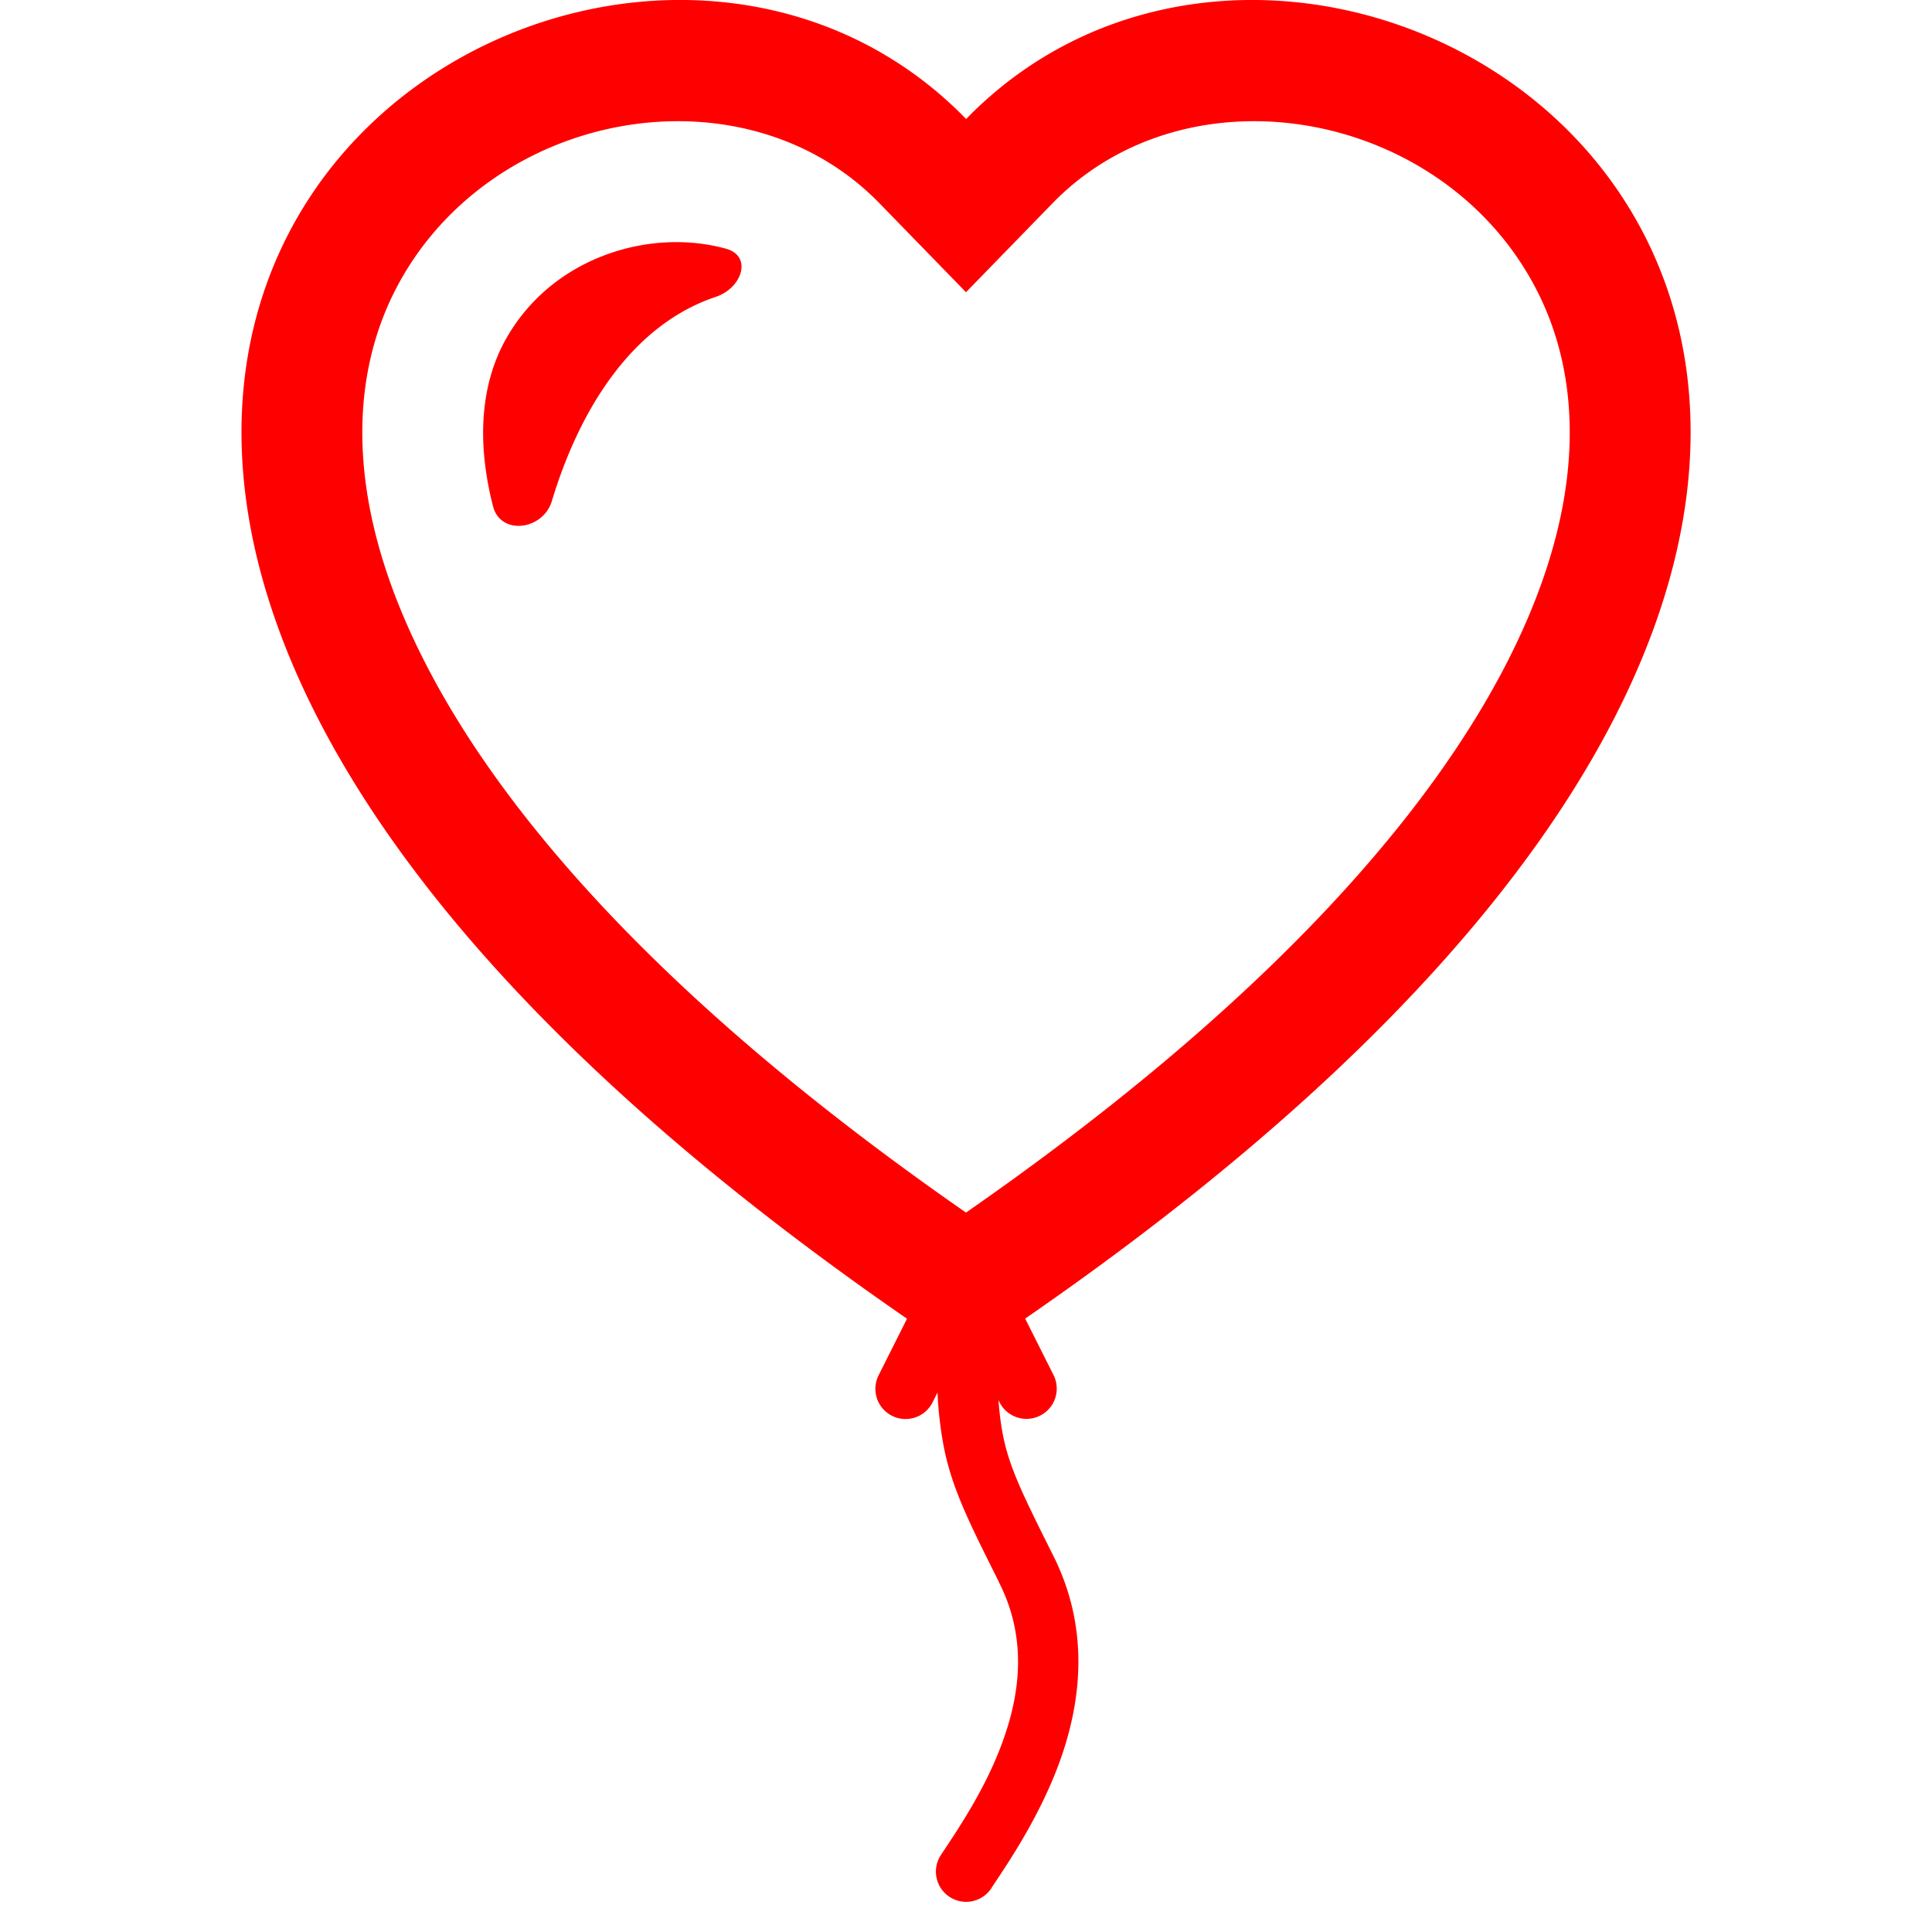<svg xmlns="http://www.w3.org/2000/svg" width="60" height="60" fill="currentColor" class="bi bi-balloon-heart" viewBox="0 0 16 16" color="red">
  <path fill-rule="evenodd" d="m8 2.42-.717-.737c-1.13-1.161-3.243-.777-4.01.72-.35.685-.451 1.707.236 3.062C4.16 6.753 5.52 8.32 8 10.042c2.479-1.723 3.839-3.29 4.491-4.577.687-1.355.587-2.377.236-3.061-.767-1.498-2.88-1.882-4.01-.721L8 2.42Zm-.49 8.5c-10.78-7.44-3-13.155.359-10.063.045.041.089.084.132.129.043-.045.087-.088.132-.129 3.36-3.092 11.137 2.624.357 10.063l.235.468a.25.25 0 1 1-.448.224l-.008-.017c.008.11.02.202.037.29.054.27.161.488.419 1.003.288.578.235 1.15.076 1.629-.157.469-.422.867-.588 1.115l-.004.007a.25.25 0 1 1-.416-.278c.168-.252.4-.6.533-1.003.133-.396.163-.824-.049-1.246l-.013-.028c-.24-.48-.38-.758-.448-1.102a3.177 3.177 0 0 1-.052-.45l-.04.08a.25.25 0 1 1-.447-.224l.235-.468ZM6.013 2.06c-.649-.18-1.483.083-1.85.798-.131.258-.245.689-.08 1.335.063.244.414.198.487-.043.21-.697.627-1.447 1.359-1.692.217-.073.304-.337.084-.398Z"/>
</svg>